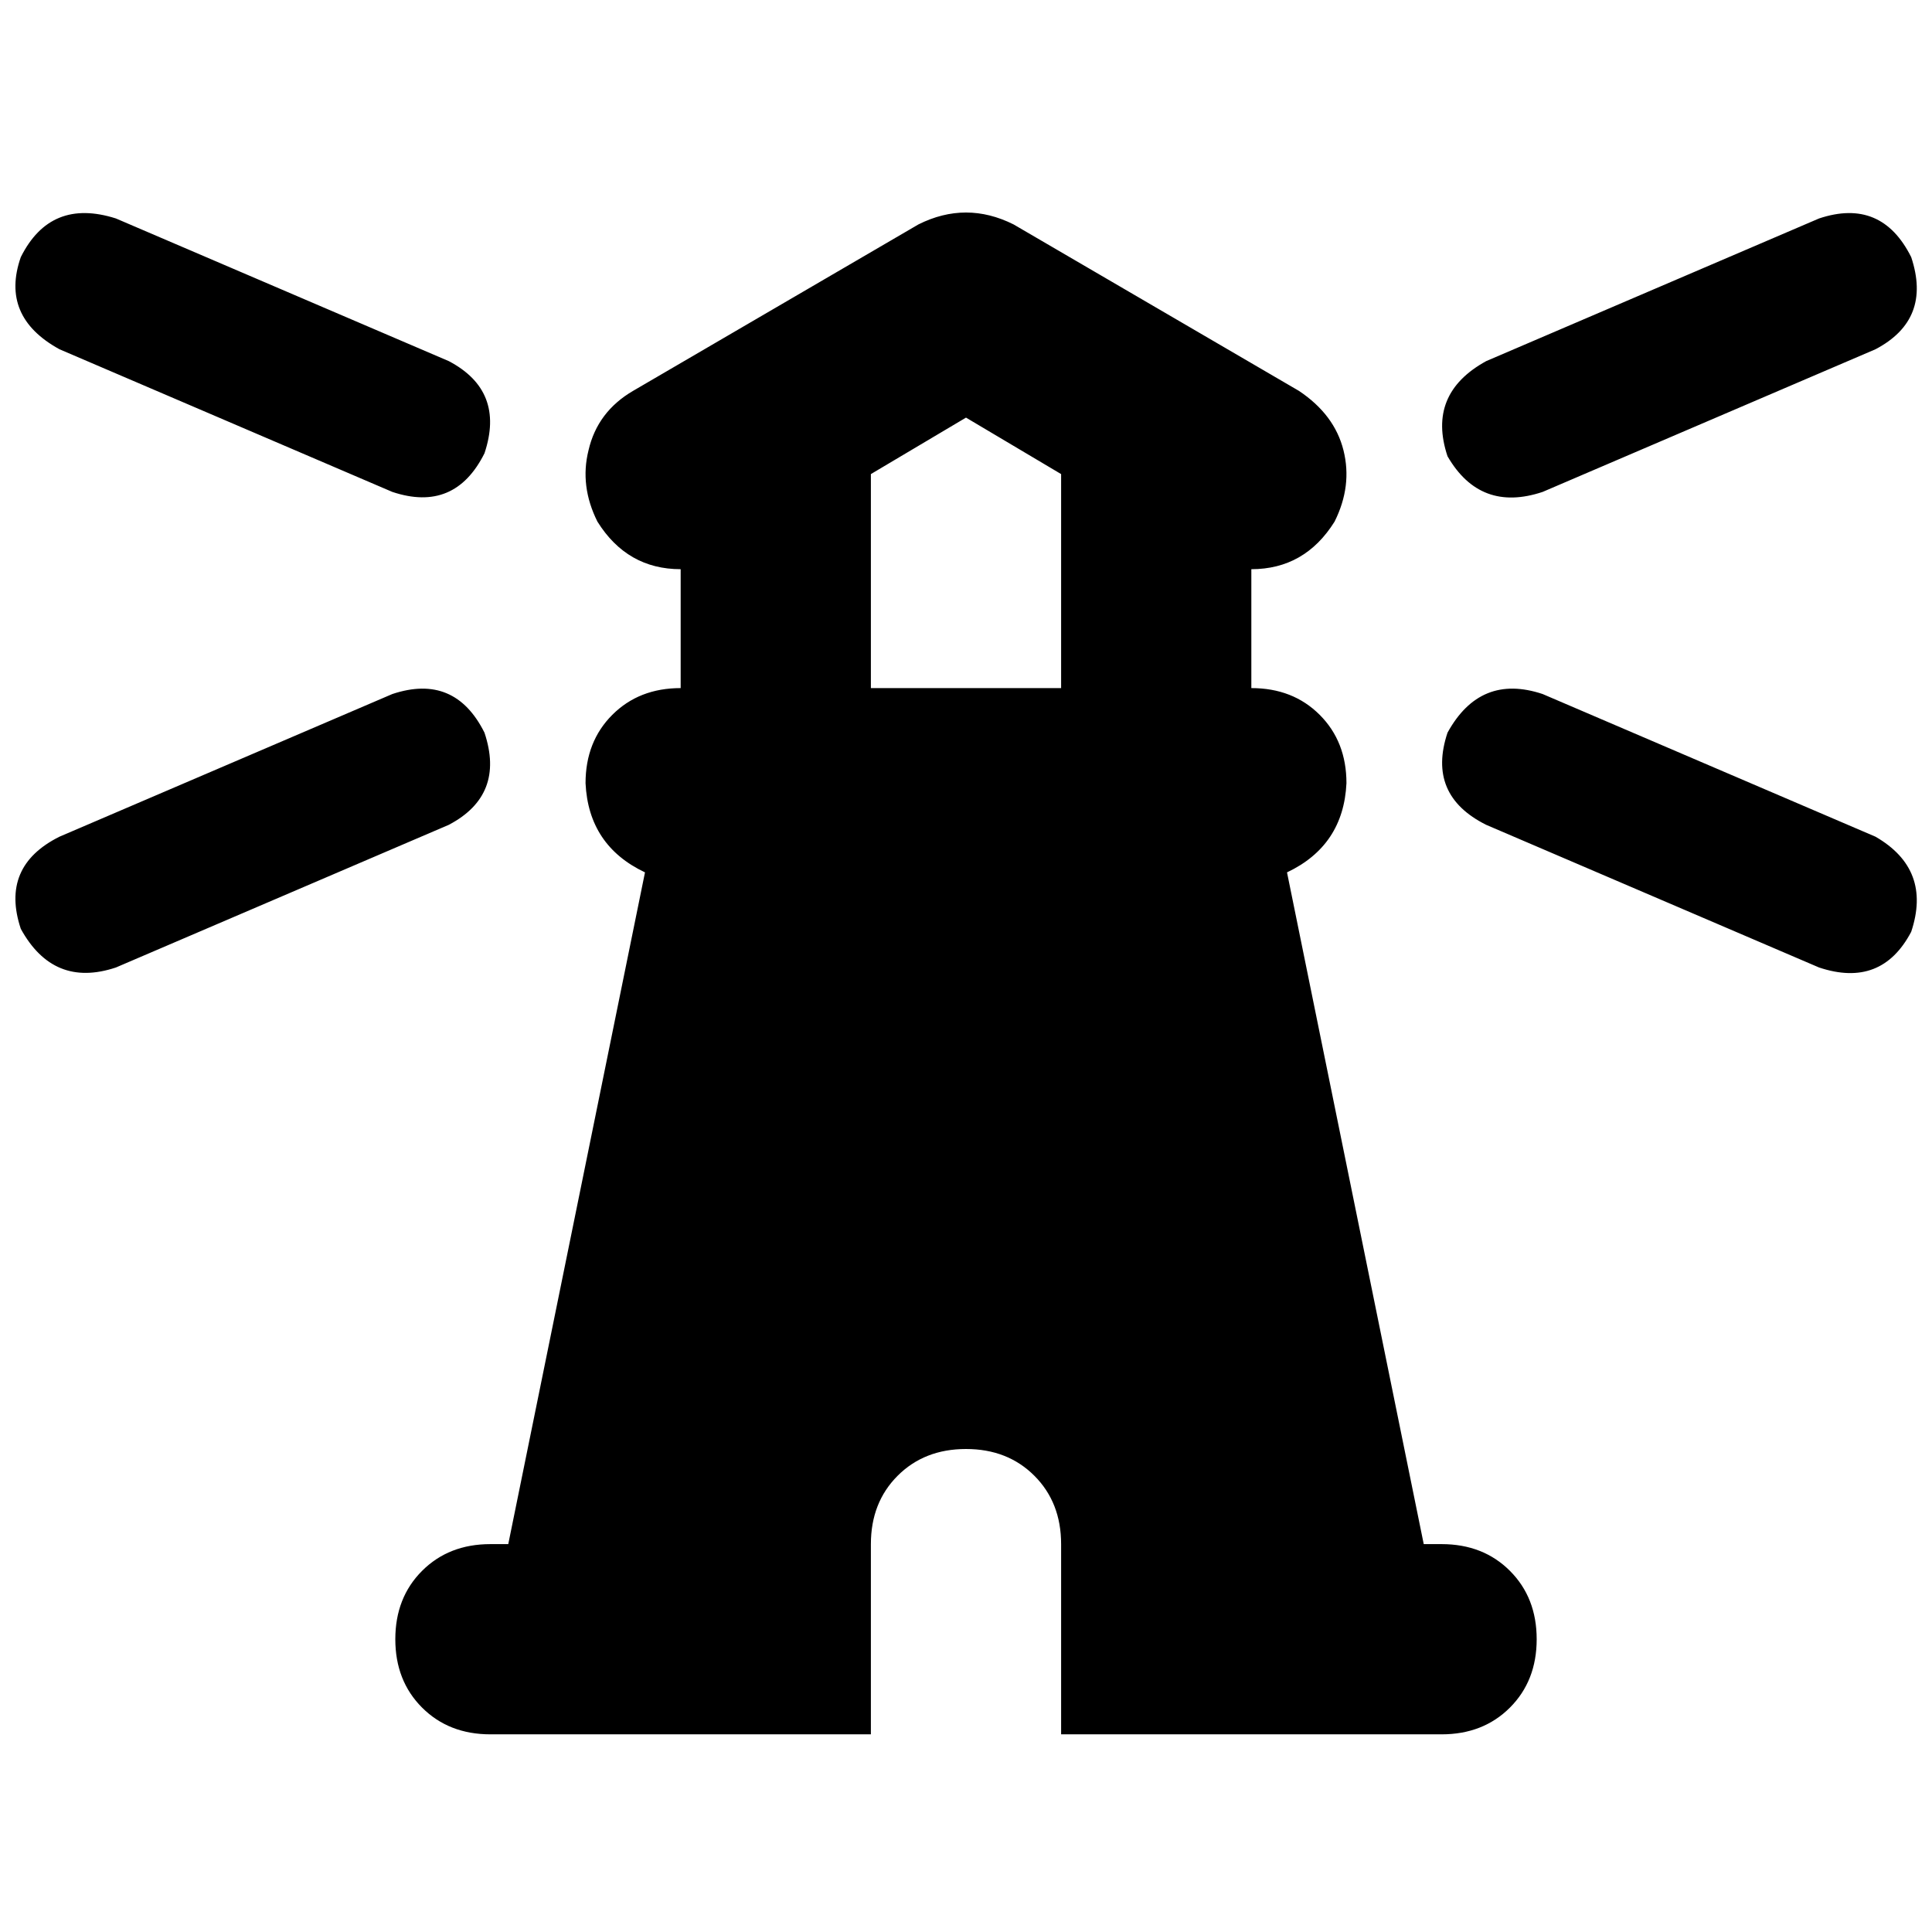 <svg xmlns="http://www.w3.org/2000/svg" viewBox="0 0 512 512">
  <path d="M 30.72 57.895 L 118.942 95.705 L 30.72 57.895 L 118.942 95.705 Q 133.908 103.582 128.394 120.123 Q 120.517 135.877 103.975 130.363 L 15.754 92.554 L 15.754 92.554 Q 0 83.889 5.514 68.135 Q 13.391 52.382 30.72 57.895 L 30.72 57.895 Z M 118.942 218.585 L 30.72 256.394 L 118.942 218.585 L 30.72 256.394 Q 14.178 261.908 5.514 246.154 Q 0 229.612 15.754 221.735 L 103.975 183.926 L 103.975 183.926 Q 120.517 178.412 128.394 194.166 Q 133.908 210.708 118.942 218.585 L 118.942 218.585 Z M 243.397 59.471 Q 256 53.169 268.603 59.471 L 344.222 103.582 L 344.222 103.582 Q 353.674 109.883 356.037 119.335 Q 358.4 128.788 353.674 138.24 Q 345.797 150.843 331.618 150.843 L 331.618 182.351 L 331.618 182.351 Q 342.646 182.351 349.735 189.44 Q 356.825 196.529 356.825 207.557 Q 356.037 224.098 341.071 231.188 L 377.305 409.206 L 377.305 409.206 L 382.031 409.206 L 382.031 409.206 Q 393.058 409.206 400.148 416.295 Q 407.237 423.385 407.237 434.412 Q 407.237 445.44 400.148 452.529 Q 393.058 459.618 382.031 459.618 L 359.188 459.618 L 281.206 459.618 L 281.206 409.206 L 281.206 409.206 Q 281.206 398.178 274.117 391.089 Q 267.028 384 256 384 Q 244.972 384 237.883 391.089 Q 230.794 398.178 230.794 409.206 L 230.794 459.618 L 230.794 459.618 L 152.812 459.618 L 129.969 459.618 Q 118.942 459.618 111.852 452.529 Q 104.763 445.44 104.763 434.412 Q 104.763 423.385 111.852 416.295 Q 118.942 409.206 129.969 409.206 L 134.695 409.206 L 134.695 409.206 L 170.929 231.188 L 170.929 231.188 Q 155.963 224.098 155.175 207.557 Q 155.175 196.529 162.265 189.44 Q 169.354 182.351 180.382 182.351 L 180.382 182.351 L 180.382 182.351 L 180.382 150.843 L 180.382 150.843 Q 166.203 150.843 158.326 138.24 Q 153.6 128.788 155.963 119.335 Q 158.326 109.095 167.778 103.582 L 243.397 59.471 L 243.397 59.471 Z M 281.206 125.637 L 256 110.671 L 281.206 125.637 L 256 110.671 L 230.794 125.637 L 230.794 125.637 L 230.794 182.351 L 230.794 182.351 L 281.206 182.351 L 281.206 182.351 L 281.206 125.637 L 281.206 125.637 Z M 506.486 68.135 Q 512 84.677 497.034 92.554 L 408.812 130.363 L 408.812 130.363 Q 392.271 135.877 383.606 120.911 Q 378.092 104.369 393.846 95.705 L 482.068 57.895 L 482.068 57.895 Q 498.609 52.382 506.486 68.135 L 506.486 68.135 Z M 383.606 194.166 Q 392.271 178.412 408.812 183.926 L 497.034 221.735 L 497.034 221.735 Q 512 230.4 506.486 246.942 Q 498.609 261.908 482.068 256.394 L 393.846 218.585 L 393.846 218.585 Q 378.092 210.708 383.606 194.166 L 383.606 194.166 Z" />
</svg>